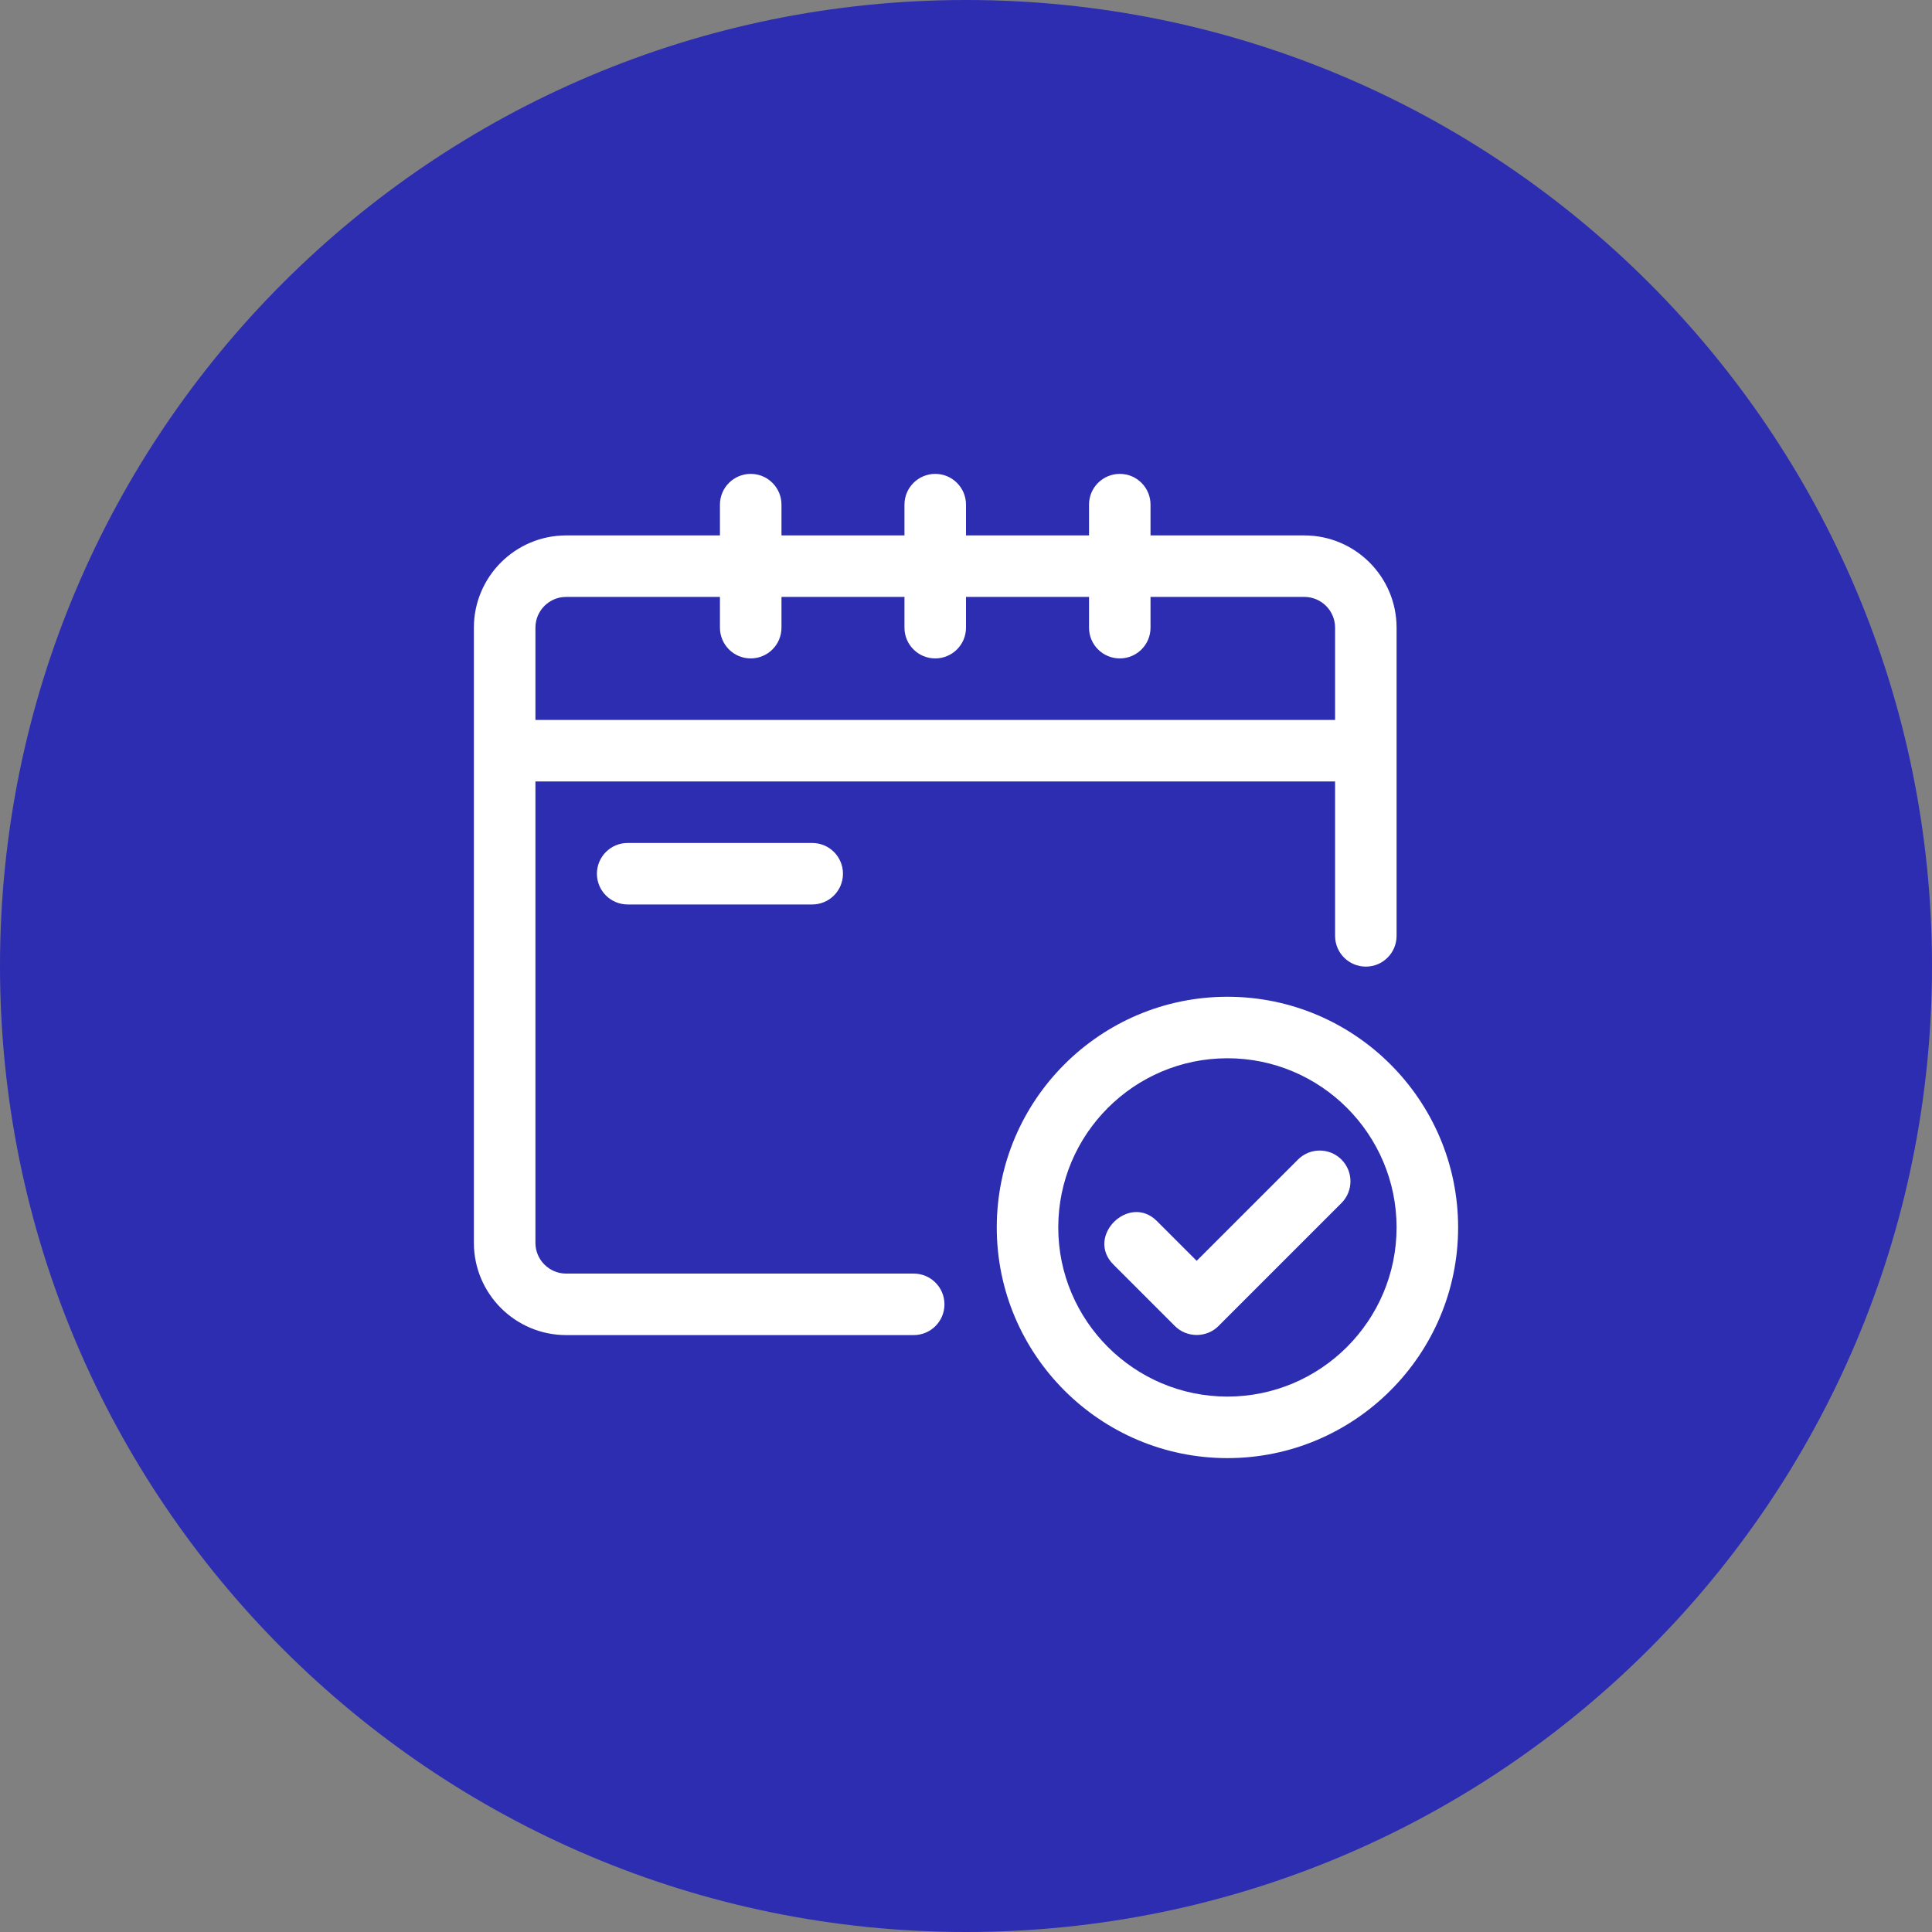 <svg width="53" height="53" viewBox="0 0 53 53" fill="none" xmlns="http://www.w3.org/2000/svg">
<rect x="0" y="0" width="53" height="53" fill="#808080" stroke="none"/>
<path d="M26.5 53C41.136 53 53 41.136 53 26.5C53 11.864 41.136 0 26.5 0C11.864 0 0 11.864 0 26.5C0 41.136 11.864 53 26.5 53Z" fill="#2D2DB2"/>
<path d="M25.066 34.938H15.531C15.066 34.938 14.688 34.559 14.688 34.094V21.438H36.625V25.673C36.625 26.139 37.002 26.517 37.469 26.517C37.935 26.517 38.312 26.139 38.312 25.673V17.219C38.312 15.823 37.177 14.688 35.781 14.688H31.562V13.844C31.562 13.377 31.185 13 30.719 13C30.252 13 29.875 13.377 29.875 13.844V14.688H26.5V13.844C26.5 13.377 26.122 13 25.656 13C25.19 13 24.812 13.377 24.812 13.844V14.688H21.438V13.844C21.438 13.377 21.06 13 20.594 13C20.128 13 19.75 13.377 19.75 13.844V14.688H15.531C14.135 14.688 13 15.823 13 17.219V34.094C13 35.49 14.135 36.625 15.531 36.625H25.066C25.531 36.625 25.909 36.248 25.909 35.781C25.909 35.315 25.531 34.938 25.066 34.938ZM15.531 16.375H19.75V17.219C19.75 17.685 20.128 18.062 20.594 18.062C21.06 18.062 21.438 17.685 21.438 17.219V16.375H24.812V17.219C24.812 17.685 25.19 18.062 25.656 18.062C26.122 18.062 26.5 17.685 26.5 17.219V16.375H29.875V17.219C29.875 17.685 30.252 18.062 30.719 18.062C31.185 18.062 31.562 17.685 31.562 17.219V16.375H35.781C36.247 16.375 36.625 16.753 36.625 17.219V19.75H14.688V17.219C14.688 16.753 15.066 16.375 15.531 16.375Z" fill="white"/>
<path d="M33.672 27.344C30.182 27.344 27.344 30.182 27.344 33.672C27.344 37.161 30.182 40 33.672 40C37.161 40 40 37.161 40 33.672C40 30.182 37.161 27.344 33.672 27.344ZM33.672 38.312C31.113 38.312 29.031 36.23 29.031 33.672C29.031 31.113 31.113 29.031 33.672 29.031C36.23 29.031 38.312 31.113 38.312 33.672C38.312 36.23 36.23 38.312 33.672 38.312Z" fill="white"/>
<path d="M36.8 31.81C36.47 31.48 35.936 31.48 35.607 31.81L32.828 34.588C32.828 34.588 31.74 33.5 31.737 33.497C30.971 32.731 29.772 33.918 30.544 34.69L32.232 36.378C32.557 36.703 33.1 36.703 33.425 36.378L36.8 33.003C37.129 32.673 37.129 32.139 36.8 31.81Z" fill="white"/>
<path d="M17.219 23.125C16.753 23.125 16.375 23.502 16.375 23.969C16.375 24.435 16.753 24.812 17.219 24.812H22.281C22.747 24.812 23.125 24.435 23.125 23.969C23.125 23.502 22.747 23.125 22.281 23.125H17.219Z" fill="white"/>
</svg>
